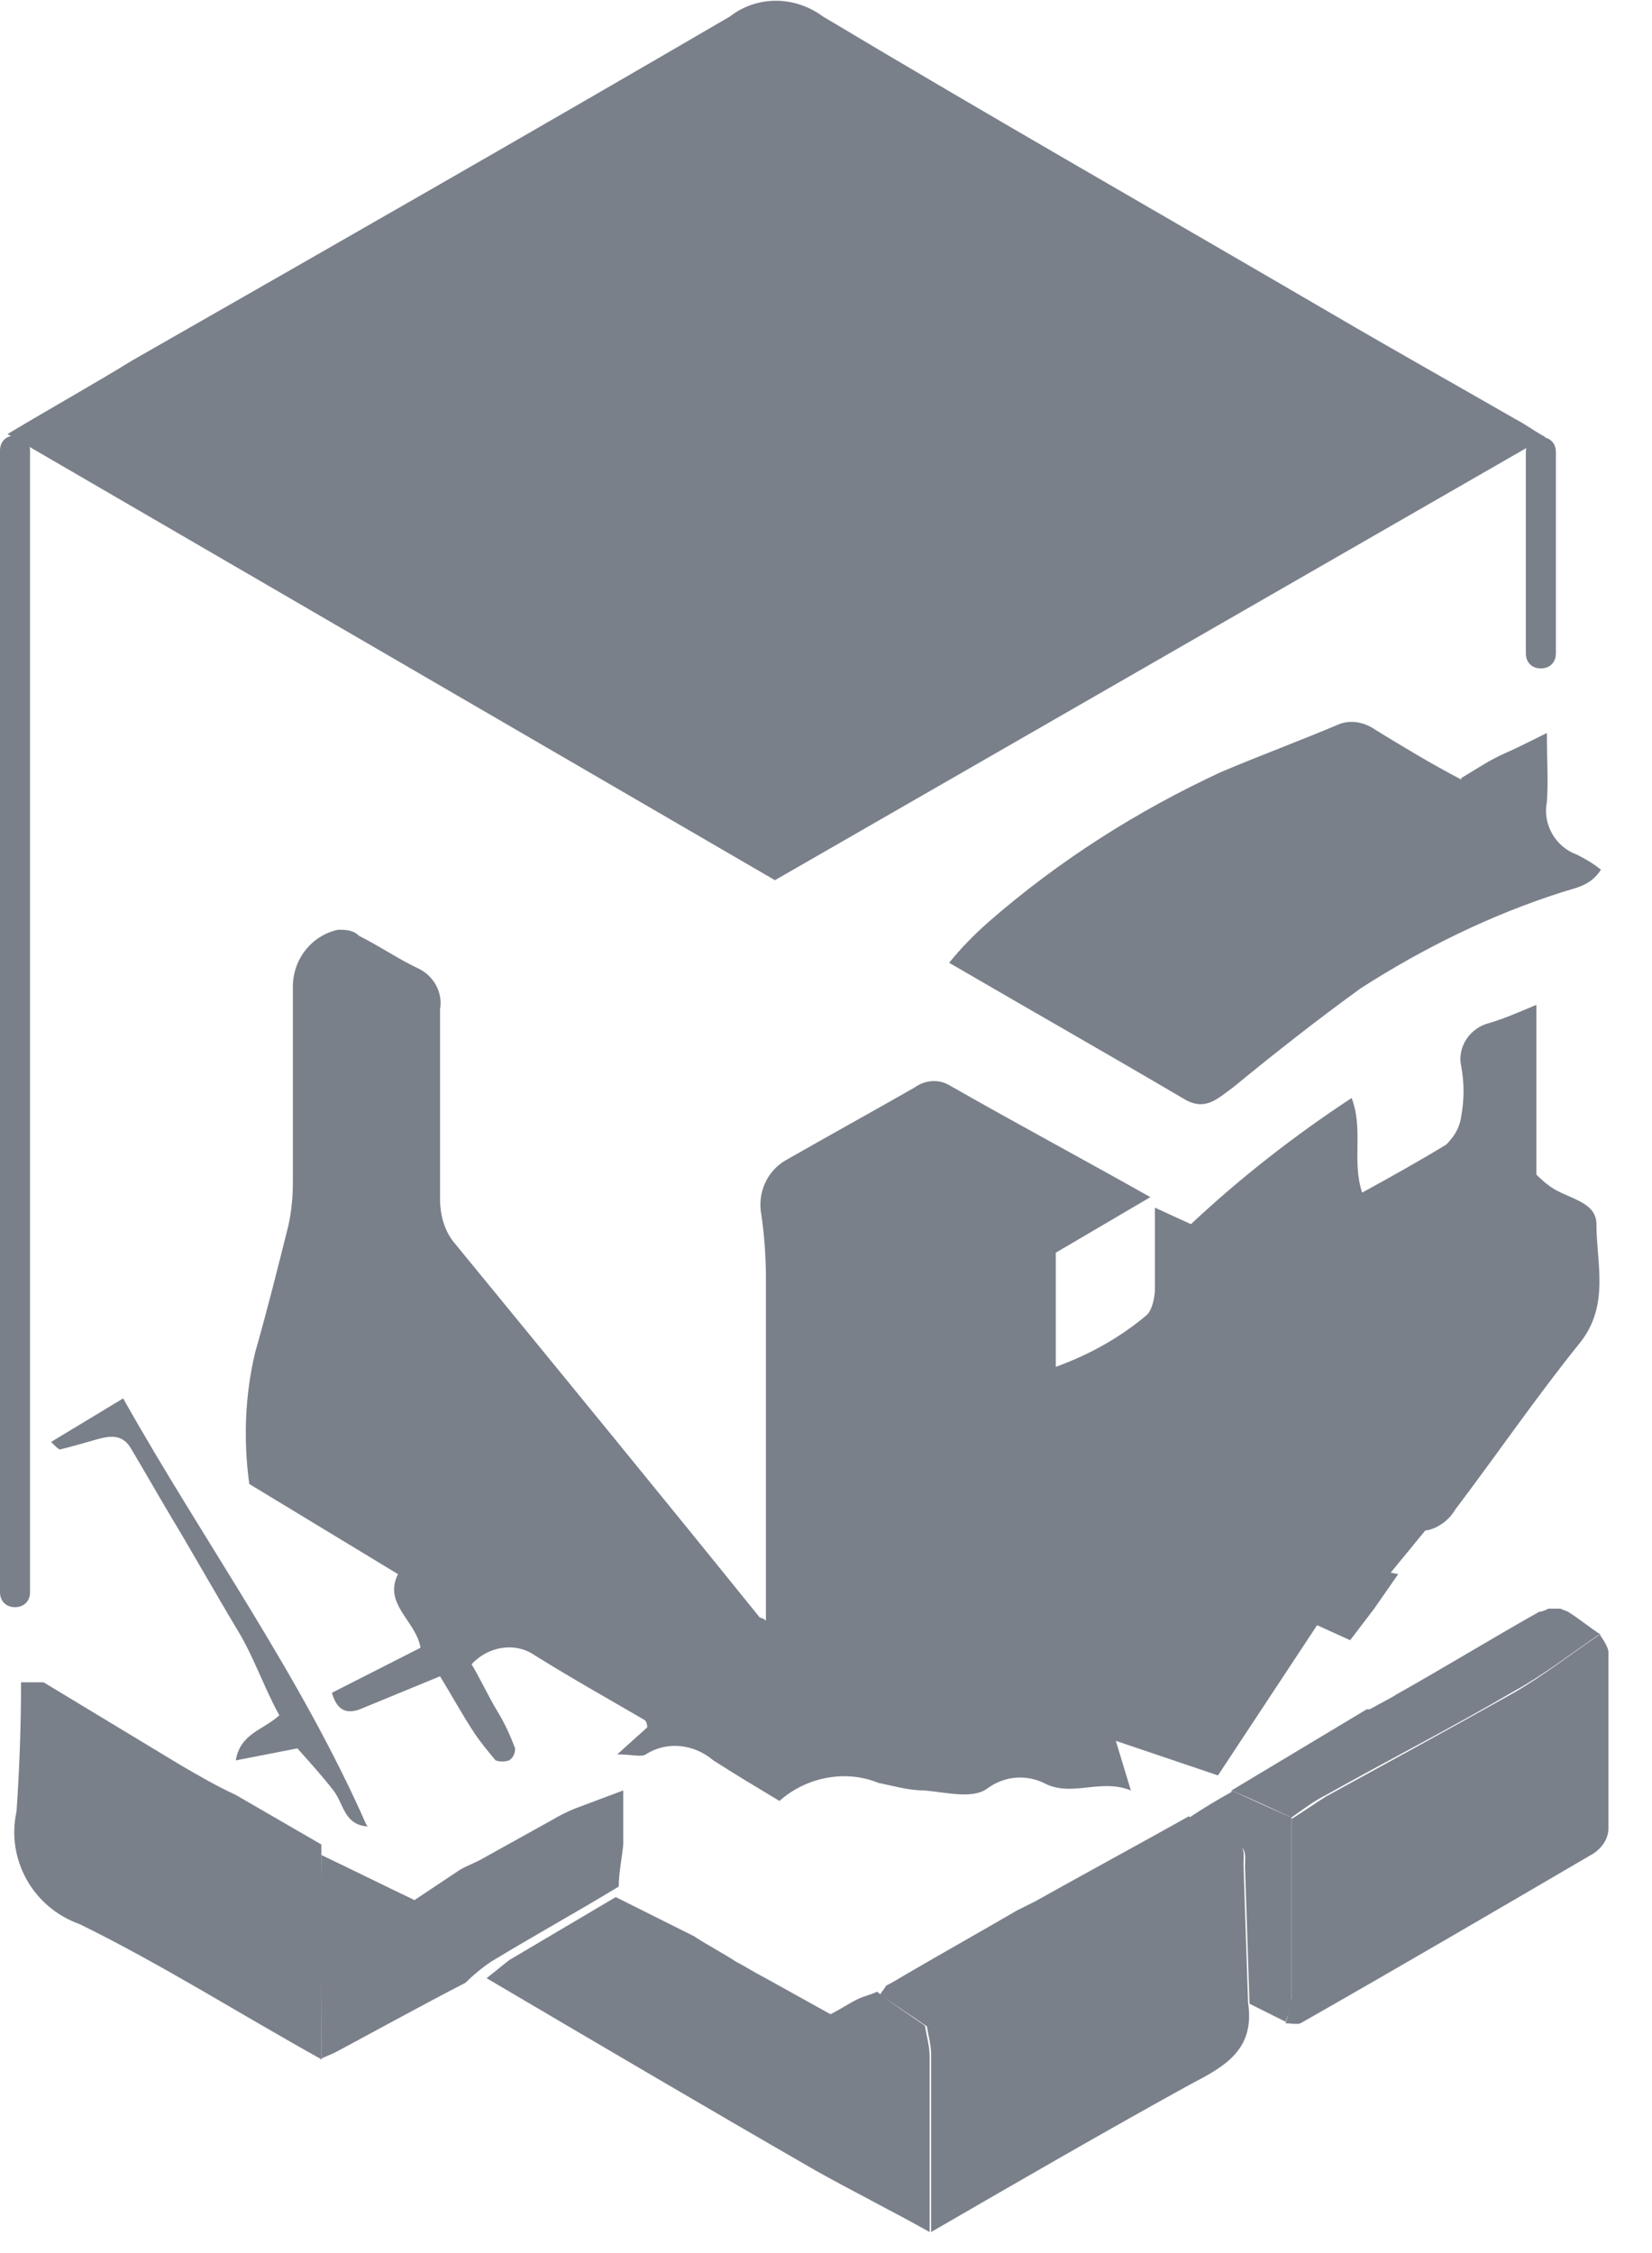 <svg width="11" height="15" viewBox="0 0 11 15" fill="none" xmlns="http://www.w3.org/2000/svg">
<g clip-path="url(#clip0_1021_1562)">
<path d="M10.65 10.88C10.65 10.88 10.71 10.96 10.71 11C10.71 11.39 10.71 11.78 10.71 12.17C10.71 12.24 10.67 12.3 10.61 12.34C9.96 12.72 9.31 13.1 8.66 13.47C8.64 13.48 8.59 13.47 8.56 13.47C8.58 13.41 8.59 13.36 8.6 13.3V12.11C8.68 12.06 8.75 12.01 8.83 11.96C9.25 11.73 9.67 11.5 10.08 11.27C10.27 11.16 10.45 11.02 10.64 10.89L10.65 10.88Z" fill="#7A808A"/>
<path d="M8.31 13.33C8.36 13.65 8.15 13.76 7.92 13.88C7.34 14.2 6.77 14.53 6.2 14.86V13.68C6.2 13.61 6.18 13.55 6.17 13.48C6.33 13.39 6.5 13.3 6.66 13.21C7.07 12.97 7.49 12.74 7.89 12.49C7.99 12.42 8.09 12.34 8.18 12.26C8.3 12.26 8.28 12.34 8.28 12.41C8.29 12.71 8.3 13.01 8.31 13.32V13.33Z" fill="#7A808A"/>
<path d="M6.16 13.49C6.17 13.56 6.19 13.62 6.19 13.69V14.86C5.94 14.72 5.68 14.59 5.43 14.45C4.7 14.03 3.97 13.6 3.24 13.17C3.29 13.13 3.34 13.09 3.39 13.05L4.1 12.63L4.62 12.89C4.71 12.95 4.81 13 4.9 13.06C4.96 13.09 5.02 13.13 5.08 13.16L5.53 13.41C5.59 13.38 5.65 13.34 5.71 13.31C5.75 13.29 5.8 13.28 5.84 13.26C5.94 13.34 6.05 13.41 6.15 13.48L6.16 13.49Z" fill="#7A808A"/>
<path d="M10.65 10.88C10.46 11.01 10.28 11.15 10.08 11.26C9.67 11.5 9.24 11.72 8.83 11.95C8.75 11.99 8.67 12.05 8.6 12.1C8.47 12.04 8.34 11.98 8.2 11.92L9.1 11.38C9.1 11.38 9.11 11.38 9.12 11.38L9.23 11.32C9.23 11.32 9.27 11.3 9.3 11.28C9.62 11.1 9.93 10.91 10.25 10.73C10.27 10.73 10.29 10.72 10.31 10.71H10.39L10.44 10.73C10.52 10.78 10.59 10.84 10.67 10.89L10.65 10.88Z" fill="#7A808A"/>
<path d="M8.2 11.92C8.33 11.98 8.46 12.04 8.6 12.1V13.29C8.6 13.35 8.58 13.41 8.56 13.46L8.32 13.34C8.31 13.04 8.3 12.74 8.29 12.43C8.29 12.36 8.31 12.27 8.19 12.28C8.1 12.22 8.01 12.16 7.92 12.1C8.01 12.04 8.11 11.98 8.2 11.93V11.92Z" fill="#7A808A"/>
<path d="M7.91 12.09C8 12.15 8.09 12.21 8.18 12.27C8.09 12.35 7.99 12.43 7.89 12.5C7.48 12.74 7.07 12.98 6.66 13.22C6.5 13.31 6.33 13.4 6.17 13.49C6.07 13.42 5.96 13.35 5.86 13.28C5.87 13.26 5.89 13.24 5.9 13.22C5.94 13.2 5.99 13.17 6.04 13.14C6.28 13 6.53 12.86 6.77 12.72C6.81 12.7 6.85 12.68 6.89 12.66C7.23 12.47 7.58 12.28 7.92 12.09H7.91Z" fill="#7A808A"/>
<path d="M0.05 2.89C0.35 2.71 0.62 2.56 0.88 2.4C2.21 1.64 3.54 0.88 4.86 0.11C5.04 -0.03 5.29 -0.03 5.48 0.11C6.6 0.78 7.74 1.43 8.87 2.09C9.28 2.33 9.69 2.56 10.09 2.79C10.15 2.82 10.2 2.86 10.29 2.91L5.16 5.86L0.05 2.89Z" fill="#7A808A"/>
<path d="M9.31 10.48L9.15 10.71L8.99 10.92L8.77 10.82L8.11 11.82L7.43 11.59L7.53 11.92C7.33 11.84 7.15 11.96 6.97 11.88C6.84 11.81 6.69 11.82 6.57 11.91C6.47 11.98 6.29 11.93 6.15 11.92C6.05 11.92 5.95 11.89 5.85 11.87C5.63 11.78 5.37 11.83 5.19 11.99C5.04 11.9 4.89 11.81 4.75 11.72C4.62 11.61 4.44 11.59 4.3 11.68C4.27 11.7 4.21 11.68 4.11 11.68L4.31 11.5C4.31 11.5 4.31 11.46 4.29 11.45C4.05 11.31 3.8 11.17 3.56 11.02C3.43 10.93 3.25 10.96 3.14 11.08C3.2 11.18 3.25 11.29 3.31 11.39C3.36 11.47 3.4 11.56 3.43 11.64C3.43 11.67 3.42 11.7 3.39 11.72C3.36 11.73 3.33 11.73 3.3 11.72C3.25 11.66 3.2 11.6 3.16 11.54C3.08 11.42 3.01 11.29 2.93 11.16L2.42 11.37C2.33 11.41 2.25 11.41 2.21 11.27L2.8 10.97C2.77 10.79 2.55 10.68 2.65 10.48L1.66 9.88C1.62 9.59 1.63 9.29 1.7 9C1.78 8.72 1.85 8.44 1.92 8.16C1.94 8.07 1.95 7.97 1.95 7.88V6.57C1.95 6.39 2.07 6.23 2.25 6.19C2.3 6.19 2.35 6.19 2.39 6.23C2.53 6.3 2.66 6.39 2.79 6.45C2.89 6.5 2.95 6.61 2.93 6.72V7.98C2.93 8.09 2.96 8.2 3.03 8.28C3.71 9.11 4.39 9.94 5.06 10.77C5.06 10.77 5.08 10.77 5.1 10.79C5.1 10.72 5.1 10.66 5.1 10.6V8.52C5.1 8.37 5.09 8.23 5.07 8.09C5.04 7.94 5.11 7.79 5.24 7.72C5.52 7.56 5.81 7.4 6.09 7.24C6.16 7.19 6.25 7.18 6.33 7.23C6.75 7.47 7.18 7.7 7.66 7.97L7.03 8.34V9.1C7.25 9.02 7.45 8.91 7.63 8.76C7.67 8.73 7.69 8.64 7.69 8.58C7.69 8.41 7.69 8.24 7.69 8.04L7.93 8.15C8.26 7.84 8.62 7.56 9 7.31C9.08 7.52 9 7.73 9.07 7.94C9.27 7.83 9.45 7.73 9.63 7.62C9.68 7.57 9.72 7.51 9.73 7.43C9.75 7.32 9.75 7.21 9.73 7.1C9.7 6.97 9.79 6.84 9.92 6.81C10.02 6.78 10.11 6.74 10.23 6.69V7.82C10.23 7.82 10.28 7.87 10.31 7.89C10.42 7.98 10.63 7.99 10.63 8.15C10.63 8.41 10.72 8.69 10.52 8.94C10.23 9.3 9.97 9.68 9.69 10.05C9.65 10.12 9.57 10.18 9.49 10.19L9.26 10.47L9.31 10.48Z" fill="#7A808A"/>
<path d="M9.73 5.18C9.83 5.12 9.92 5.06 10.01 5.02C10.1 4.98 10.18 4.94 10.3 4.88C10.3 5.06 10.31 5.2 10.3 5.34C10.27 5.49 10.36 5.64 10.5 5.69C10.56 5.72 10.61 5.75 10.66 5.79C10.59 5.9 10.49 5.91 10.4 5.94C9.93 6.09 9.48 6.31 9.06 6.58C8.77 6.79 8.49 7.01 8.21 7.24C8.11 7.31 8.03 7.4 7.89 7.32C7.38 7.02 6.87 6.73 6.32 6.41C6.4 6.31 6.49 6.22 6.58 6.14C7.05 5.73 7.57 5.4 8.13 5.14C8.39 5.03 8.66 4.93 8.92 4.82C9 4.79 9.09 4.81 9.16 4.86C9.34 4.97 9.52 5.08 9.73 5.19V5.18Z" fill="#7A808A"/>
<path d="M2.45 12.16C2.29 12.15 2.29 12.01 2.22 11.92C2.15 11.83 2.07 11.74 1.98 11.64L1.57 11.72C1.6 11.54 1.75 11.52 1.86 11.42C1.76 11.24 1.69 11.03 1.58 10.85C1.43 10.6 1.29 10.35 1.14 10.1C1.05 9.95 0.96 9.79 0.87 9.64C0.81 9.54 0.72 9.56 0.62 9.59C0.55 9.61 0.48 9.63 0.4 9.65C0.39 9.65 0.37 9.63 0.34 9.6L0.82 9.31C1.36 10.27 2 11.15 2.44 12.15L2.45 12.16Z" fill="#7A808A"/>
<path d="M2.14 13.71C1.6 13.41 1.08 13.08 0.53 12.81C0.22 12.7 0.04 12.38 0.11 12.06C0.13 11.77 0.14 11.49 0.14 11.2H0.29L1.2 11.75C1.32 11.82 1.44 11.89 1.57 11.95C1.76 12.06 1.95 12.17 2.14 12.28V12.34C2.15 12.8 2.14 13.25 2.14 13.71Z" fill="#7A808A"/>
<path d="M2.14 13.71C2.14 13.26 2.14 12.81 2.14 12.35C2.35 12.45 2.55 12.55 2.76 12.65L3.06 12.45C3.11 12.42 3.17 12.4 3.22 12.37L3.67 12.12C3.72 12.09 3.78 12.06 3.83 12.04L4.15 11.92C4.15 11.97 4.15 12.03 4.15 12.08V12.28C4.14 12.38 4.12 12.47 4.12 12.56C3.84 12.73 3.55 12.89 3.27 13.06C3.21 13.1 3.15 13.15 3.1 13.2C2.81 13.35 2.52 13.51 2.24 13.66C2.2 13.68 2.17 13.69 2.13 13.71H2.14Z" fill="#7A808A"/>
<path d="M0.1 10.7C0.04 10.7 0 10.66 0 10.6V3C0 2.94 0.04 2.9 0.1 2.9C0.16 2.9 0.2 2.94 0.2 3V10.6C0.2 10.66 0.16 10.7 0.1 10.7Z" fill="#7A808A"/>
<path d="M10.26 4.45C10.2 4.45 10.16 4.41 10.16 4.35V3.01C10.16 2.95 10.2 2.91 10.26 2.91C10.32 2.91 10.36 2.95 10.36 3.01V4.35C10.36 4.41 10.32 4.45 10.26 4.45Z" fill="#7A808A"/>
</g>
<defs>
<clipPath id="clip0_1021_1562">
<rect width="10.72" height="14.87" fill="white"/>
</clipPath>
</defs>
</svg>
